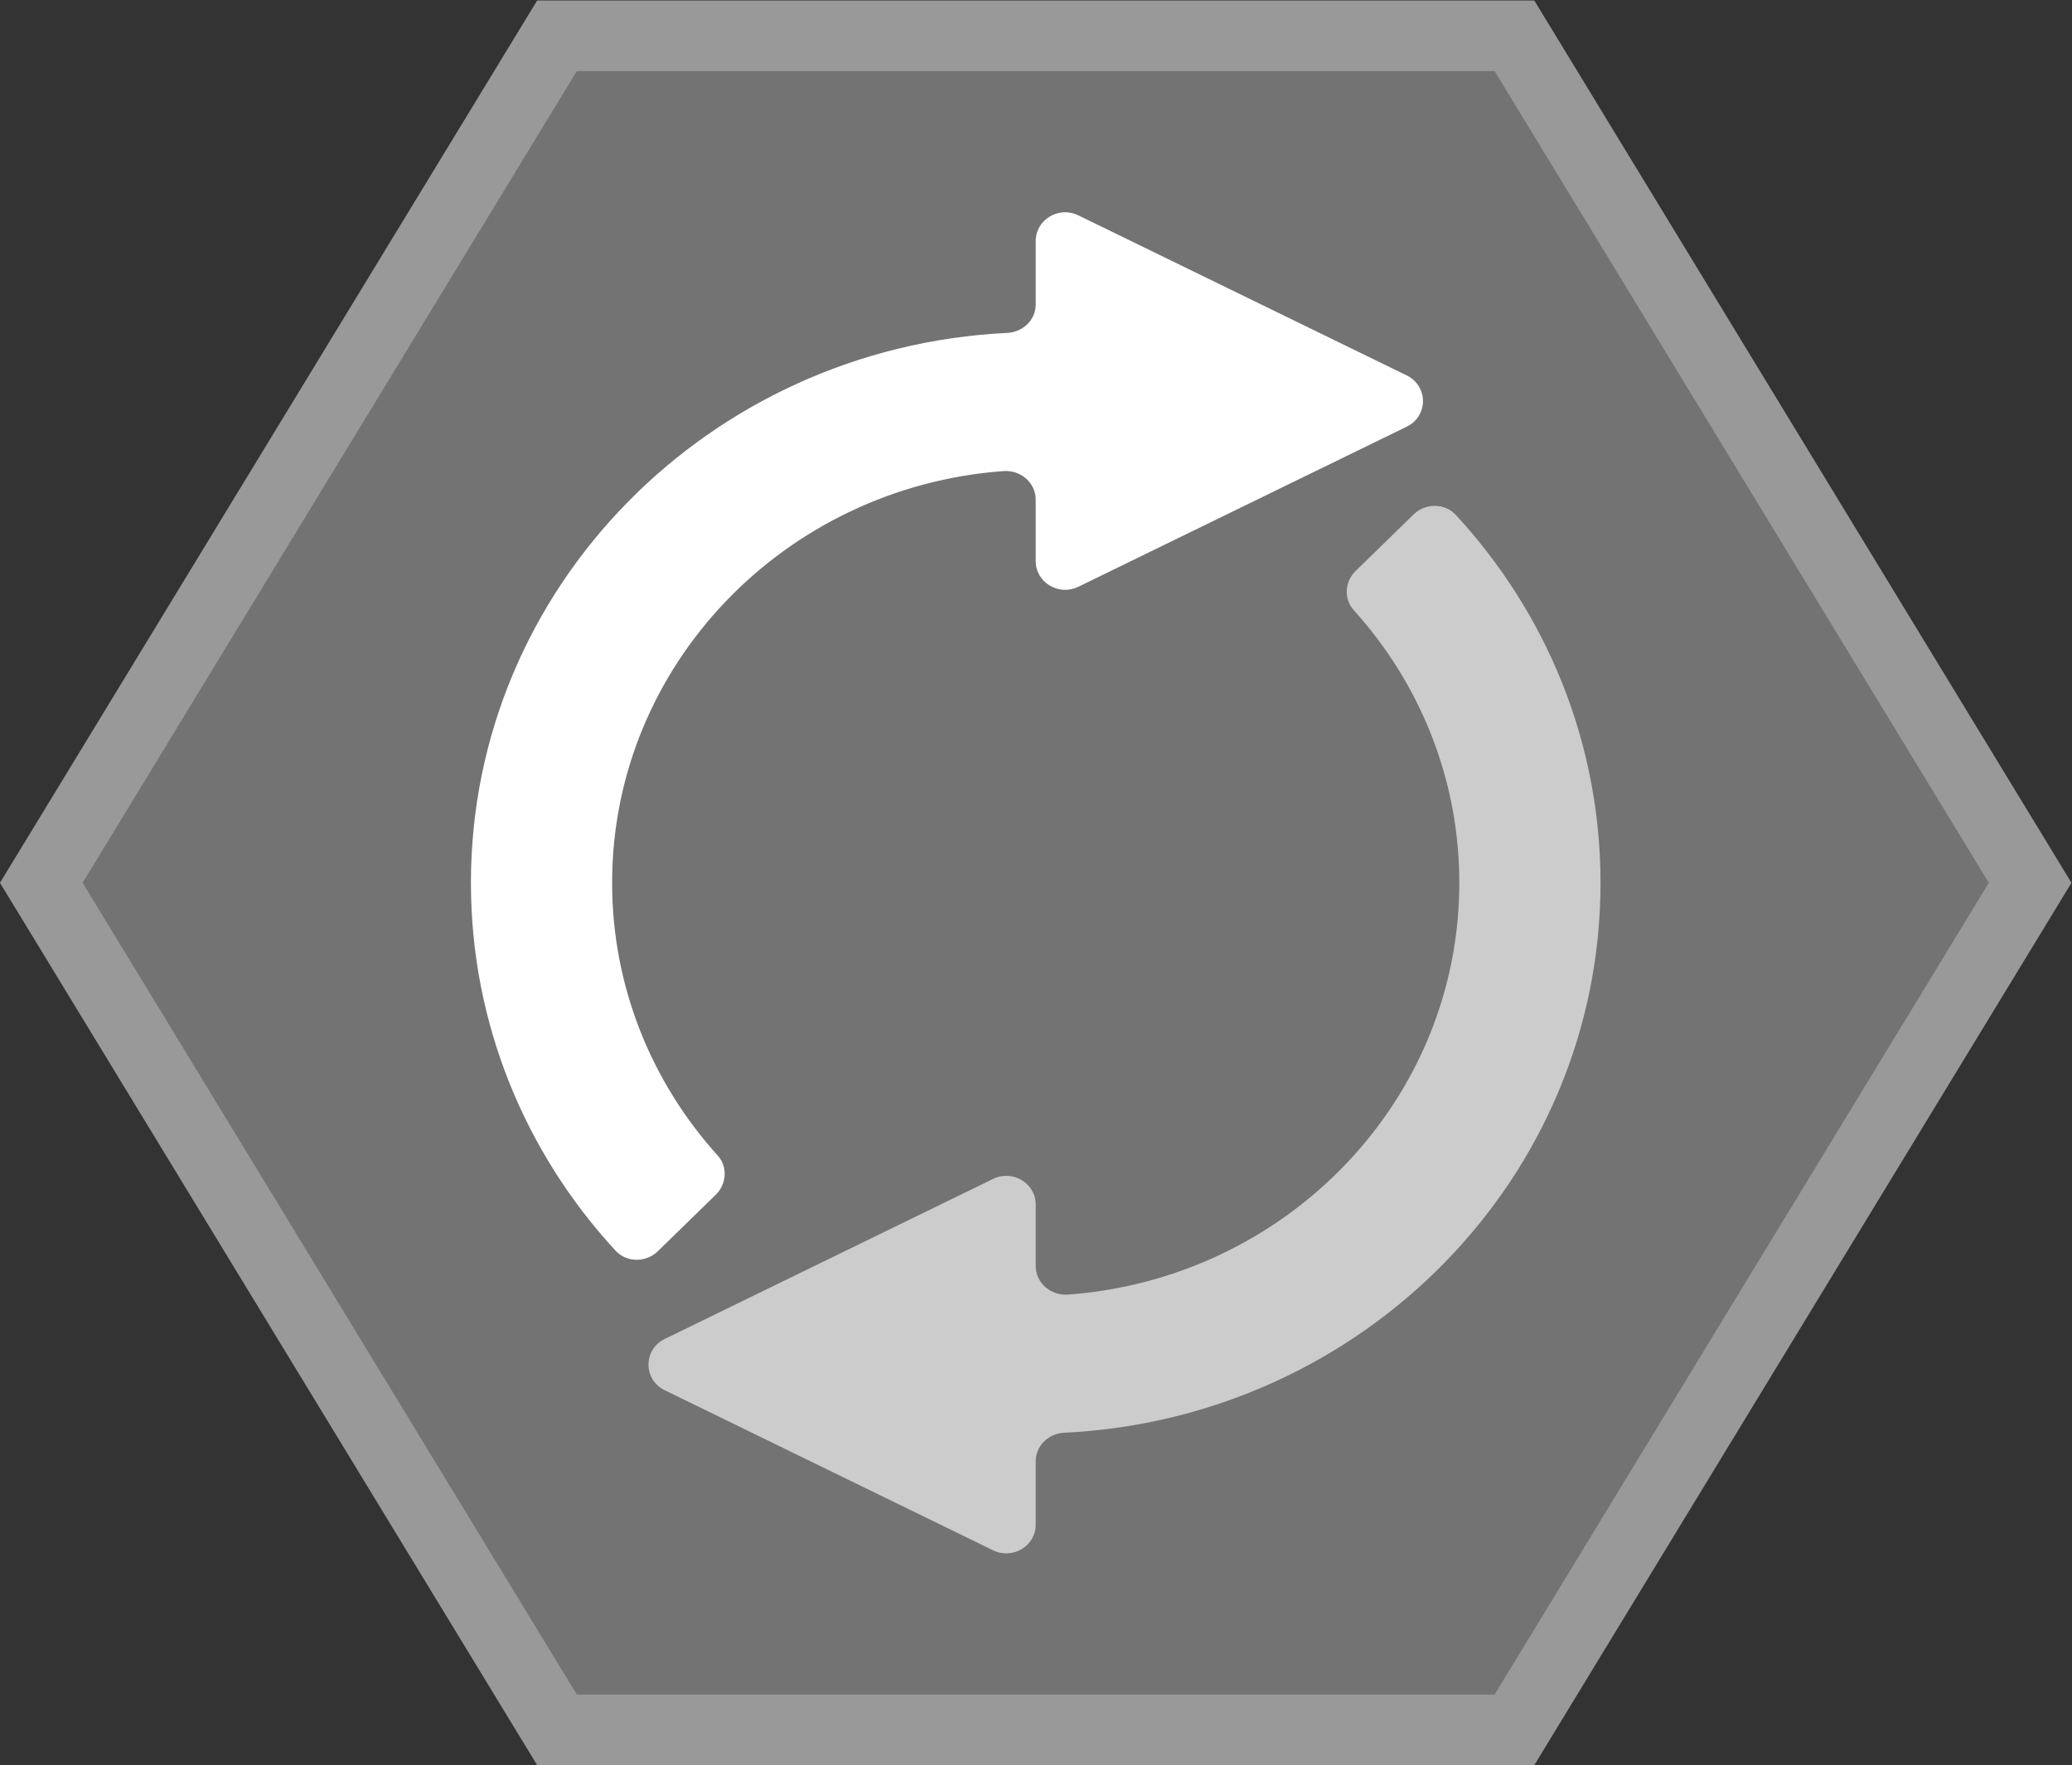 <?xml version="1.0" encoding="UTF-8" standalone="no"?>
<svg
   xmlns:dc="http://purl.org/dc/elements/1.1/"
   xmlns:cc="http://creativecommons.org/ns#"
   xmlns:rdf="http://www.w3.org/1999/02/22-rdf-syntax-ns#"
   xmlns:svg="http://www.w3.org/2000/svg"
   xmlns="http://www.w3.org/2000/svg"
   viewBox="0 0 312.974 266.667"
   height="266.667"
   width="312.974"
   xml:space="preserve"
   id="svg2"
   version="1.1"><rect x="0" y="0" width="312.974" height="266.667" fill="#333333" stroke="none"/><defs
     id="defs6"><clipPath
       id="clipPath18"
       clipPathUnits="userSpaceOnUse"><path
         id="path16"
         d="M 0,256 H 256 V 0 H 0 Z" /></clipPath><clipPath
       id="clipPath26"
       clipPathUnits="userSpaceOnUse"><path
         id="path24"
         d="M 10.634,228 H 245.365 V 28 H 10.634 Z" /></clipPath><clipPath
       id="clipPath46"
       clipPathUnits="userSpaceOnUse"><path
         id="path44"
         d="M 0,256 H 256 V 0 H 0 Z" /></clipPath></defs><g
     transform="matrix(1.333,0,0,-1.333,-14.179,304)"
     id="g10"><g
       id="g12"><g
         clip-path="url(#clipPath18)"
         id="g14"><g
           id="g20"><g
             id="g22" /><g
             id="g34"><g
               style="opacity:0.5"
               id="g32"
               clip-path="url(#clipPath26)"><g
                 id="g30"
                 transform="translate(184.496,228)"><path
                   id="path28"
                   style="fill:#ffffff;fill-opacity:1;fill-rule:nonzero;stroke:none"
                   d="m 0,0 h -4.496 -104 -4.496 l -2.338,-3.84 -56,-92 -2.532,-4.16 2.532,-4.159 56,-92 2.338,-3.841 h 4.496 104 H 0 l 2.338,3.841 56,92 2.531,4.159 -2.531,4.16 -56,92 z" /></g></g></g></g></g></g><g
       transform="translate(180,220)"
       id="g36"><path
         id="path38"
         style="fill:#737373;fill-opacity:1;fill-rule:nonzero;stroke:none"
         d="m 0,0 h -104 l -56,-92 56,-92 H 0 l 56,92 z" /></g><g
       id="g40"><g
         clip-path="url(#clipPath46)"
         id="g42"><g
           transform="translate(170.037,185.51)"
           id="g48"><path
             id="path50"
             style="fill:#ffffff;fill-opacity:1;fill-rule:nonzero;stroke:none"
             d="m 0,0 -37.213,18.143 c -2.217,1.08 -4.824,-0.492 -4.824,-2.908 V 8.051 c 0,-1.759 -1.439,-3.149 -3.24,-3.236 -33.825,-1.646 -60.76,-28.908 -60.76,-62.325 0,-16.031 6.204,-30.65 16.395,-41.698 1.255,-1.36 3.452,-1.354 4.778,-0.061 l 6.572,6.408 c 1.236,1.205 1.373,3.165 0.217,4.445 -7.445,8.247 -11.962,19.065 -11.962,30.906 0,24.645 19.545,44.837 44.327,46.667 1.968,0.146 3.673,-1.32 3.673,-3.244 v -6.962 c 0,-2.417 2.607,-3.988 4.824,-2.908 L 0,-5.814 C 2.457,-4.616 2.457,-1.198 0,0" /></g><g
           transform="translate(170.826,169.758)"
           id="g52"><path
             id="path54"
             style="fill:#cccccc;fill-opacity:1;fill-rule:nonzero;stroke:none"
             d="m 0,0 -6.571,-6.407 c -1.237,-1.206 -1.373,-3.166 -0.217,-4.446 7.444,-8.246 11.962,-19.064 11.962,-30.905 0,-24.645 -19.545,-44.838 -44.327,-46.668 -1.968,-0.145 -3.673,1.32 -3.673,3.245 v 6.962 c 0,2.416 -2.608,3.987 -4.824,2.907 l -37.213,-18.143 c -2.457,-1.197 -2.457,-4.616 0,-5.813 l 37.213,-18.143 c 2.216,-1.081 4.824,0.491 4.824,2.907 v 7.184 c 0,1.759 1.439,3.149 3.24,3.237 33.824,1.645 60.76,28.907 60.76,62.325 0,16.03 -6.203,30.649 -16.396,41.697 C 3.524,1.299 1.327,1.293 0,0" /></g></g></g></g></svg>
